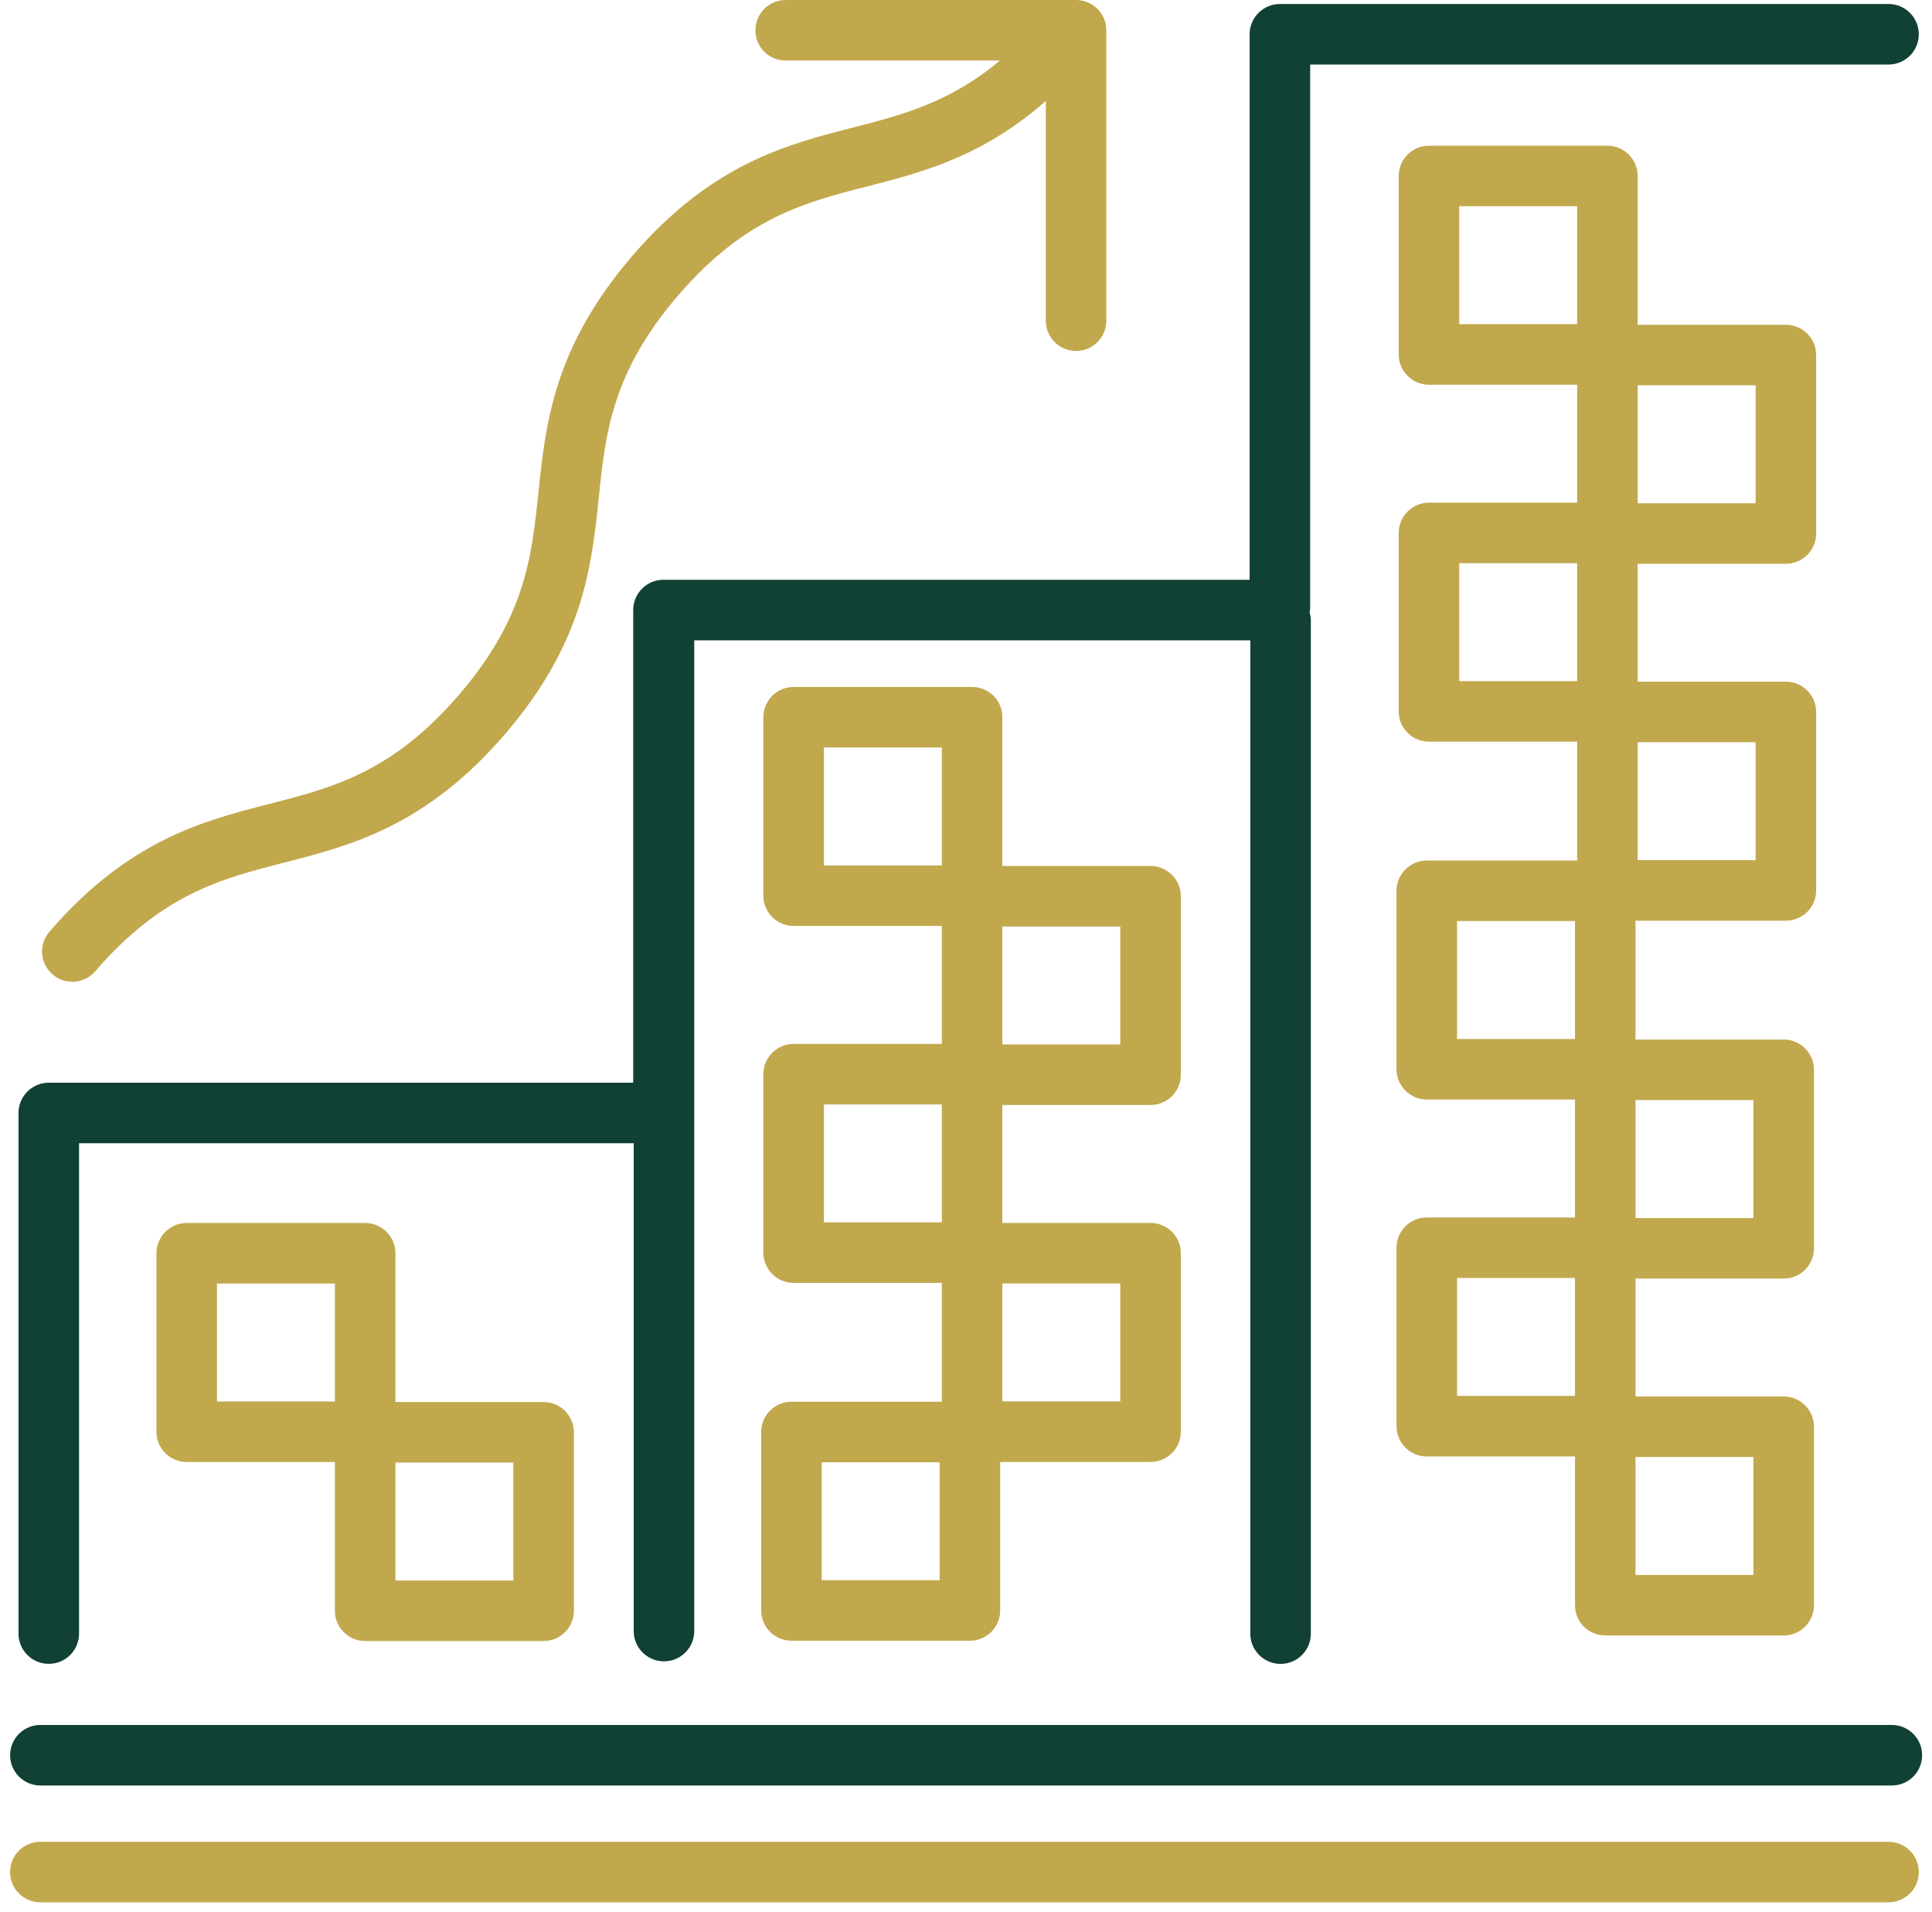 <svg width="96" height="95" viewBox="0 0 96 95" fill="none" xmlns="http://www.w3.org/2000/svg">
<path d="M3.593 48.781C4.015 48.781 4.435 48.604 4.733 48.259C8.047 44.417 11.005 43.659 14.136 42.856C17.419 42.015 21.14 41.061 25.07 36.504C29.001 31.946 29.399 28.126 29.749 24.755C30.083 21.539 30.399 18.502 33.714 14.659C37.028 10.815 39.986 10.057 43.118 9.255C45.813 8.563 48.805 7.792 51.965 5.017V15.935C51.965 16.765 52.639 17.439 53.469 17.439C54.3 17.439 54.973 16.765 54.973 15.935V1.504C54.973 0.674 54.3 -4.95911e-05 53.469 -4.95911e-05H39.038C38.208 -4.95911e-05 37.535 0.674 37.535 1.504C37.535 2.335 38.208 3.008 39.038 3.008H49.687C47.184 5.1 44.831 5.71 42.371 6.34C39.088 7.182 35.367 8.136 31.436 12.694C27.505 17.252 27.108 21.073 26.757 24.444C26.423 27.66 26.107 30.697 22.793 34.539C19.479 38.382 16.521 39.14 13.389 39.943C10.106 40.784 6.386 41.737 2.455 46.295C1.912 46.924 1.982 47.873 2.612 48.416C2.896 48.661 3.245 48.781 3.593 48.781Z" fill="#C2A84D"/>
<path d="M2.424 82.672C3.255 82.672 3.928 81.999 3.928 81.168V56.804H31.489V81.043C31.489 81.873 32.162 82.547 32.993 82.547C33.823 82.547 34.497 81.873 34.497 81.043V31.815H62.127V81.17C62.127 82.001 62.801 82.674 63.631 82.674C64.462 82.674 65.135 82.001 65.135 81.17V30.833C65.135 30.692 65.11 30.558 65.073 30.428C65.09 30.338 65.101 30.245 65.101 30.15V3.207H93.84C94.671 3.207 95.344 2.534 95.344 1.703C95.344 0.873 94.671 0.199 93.84 0.199H63.597C62.767 0.199 62.093 0.873 62.093 1.703V28.807H32.968C32.137 28.807 31.464 29.48 31.464 30.311V53.796H2.424C1.593 53.796 0.92 54.469 0.92 55.3V81.168C0.92 81.999 1.593 82.672 2.424 82.672Z" fill="#114034"/>
<path d="M87.236 42.739H81.376V36.88H87.236V42.739ZM87.127 60.52H81.268V54.66H87.127V60.52ZM87.127 78.255H81.268V72.395H87.127V78.255ZM72.4 63.499H78.26V69.359H72.4V63.499ZM72.4 45.764H78.26V51.624H72.4V45.764ZM72.509 27.984H78.368V33.844H72.509V27.984ZM72.509 10.248H78.368V16.108H72.509V10.248ZM87.236 25.005H81.376V19.145H87.236V25.005ZM88.74 28.013C89.57 28.013 90.244 27.339 90.244 26.509V17.641C90.244 16.811 89.57 16.137 88.74 16.137H81.376V8.745C81.376 7.914 80.702 7.241 79.872 7.241H71.005C70.174 7.241 69.501 7.914 69.501 8.745V17.613C69.501 18.443 70.174 19.116 71.005 19.116H78.368V24.976H71.005C70.174 24.976 69.501 25.649 69.501 26.48V35.347C69.501 36.178 70.174 36.851 71.005 36.851H78.368V42.757H70.896C70.065 42.757 69.392 43.43 69.392 44.261V53.127C69.392 53.958 70.065 54.632 70.896 54.632H78.26V60.492H70.896C70.065 60.492 69.392 61.165 69.392 61.995V70.863C69.392 71.693 70.065 72.367 70.896 72.367H78.26V79.759C78.26 80.589 78.933 81.263 79.764 81.263H88.632C89.462 81.263 90.135 80.589 90.135 79.759V70.891C90.135 70.061 89.462 69.387 88.632 69.387H81.268V63.528H88.632C89.462 63.528 90.135 62.854 90.135 62.024V53.156C90.135 52.326 89.462 51.652 88.632 51.652H81.268V45.747H88.74C89.57 45.747 90.244 45.074 90.244 44.243V35.376C90.244 34.546 89.57 33.872 88.74 33.872H81.376V28.013H88.74Z" fill="#C2A84D"/>
<path d="M55.667 69.631H49.807V63.772H55.667V69.631ZM46.691 78.516H40.831V72.656H46.691V78.516ZM40.94 54.876H46.799V60.736H40.94V54.876ZM40.94 37.141H46.799V43H40.94V37.141ZM55.667 51.896H49.807V46.037H55.667V51.896ZM57.171 54.904C58.001 54.904 58.675 54.231 58.675 53.4V44.533C58.675 43.703 58.001 43.029 57.171 43.029H49.807V35.636C49.807 34.806 49.134 34.133 48.303 34.133H39.435C38.605 34.133 37.931 34.806 37.931 35.636V44.504C37.931 45.335 38.605 46.008 39.435 46.008H46.799V51.868H39.435C38.605 51.868 37.931 52.541 37.931 53.372V62.239C37.931 63.07 38.605 63.743 39.435 63.743H46.799V69.648H39.327C38.496 69.648 37.823 70.322 37.823 71.152V80.019C37.823 80.85 38.496 81.523 39.327 81.523H48.195C49.025 81.523 49.699 80.85 49.699 80.019V72.639H57.171C58.001 72.639 58.675 71.966 58.675 71.135V62.268C58.675 61.438 58.001 60.764 57.171 60.764H49.807V54.904H57.171Z" fill="#C2A84D"/>
<path d="M10.781 63.775H16.64V69.635H10.781V63.775ZM25.508 78.53H19.648V72.671H25.508V78.53ZM18.144 81.538H27.012C27.843 81.538 28.516 80.865 28.516 80.034V71.167C28.516 70.336 27.843 69.663 27.012 69.663H19.648V62.271C19.648 61.44 18.975 60.767 18.144 60.767H9.277C8.446 60.767 7.773 61.44 7.773 62.271V71.138C7.773 71.969 8.446 72.642 9.277 72.642H16.64V80.034C16.64 80.865 17.314 81.538 18.144 81.538Z" fill="#C2A84D"/>
<path d="M94.005 85.708H2.007C1.177 85.708 0.503 86.382 0.503 87.212C0.503 88.043 1.177 88.716 2.007 88.716H94.005C94.835 88.716 95.509 88.043 95.509 87.212C95.509 86.382 94.835 85.708 94.005 85.708Z" fill="#114034"/>
<path d="M93.84 91.513H2.004C1.174 91.513 0.5 92.186 0.5 93.017C0.5 93.848 1.174 94.521 2.004 94.521H93.84C94.67 94.521 95.344 93.848 95.344 93.017C95.344 92.186 94.67 91.513 93.84 91.513Z" fill="#C2A84D"/>
</svg>
